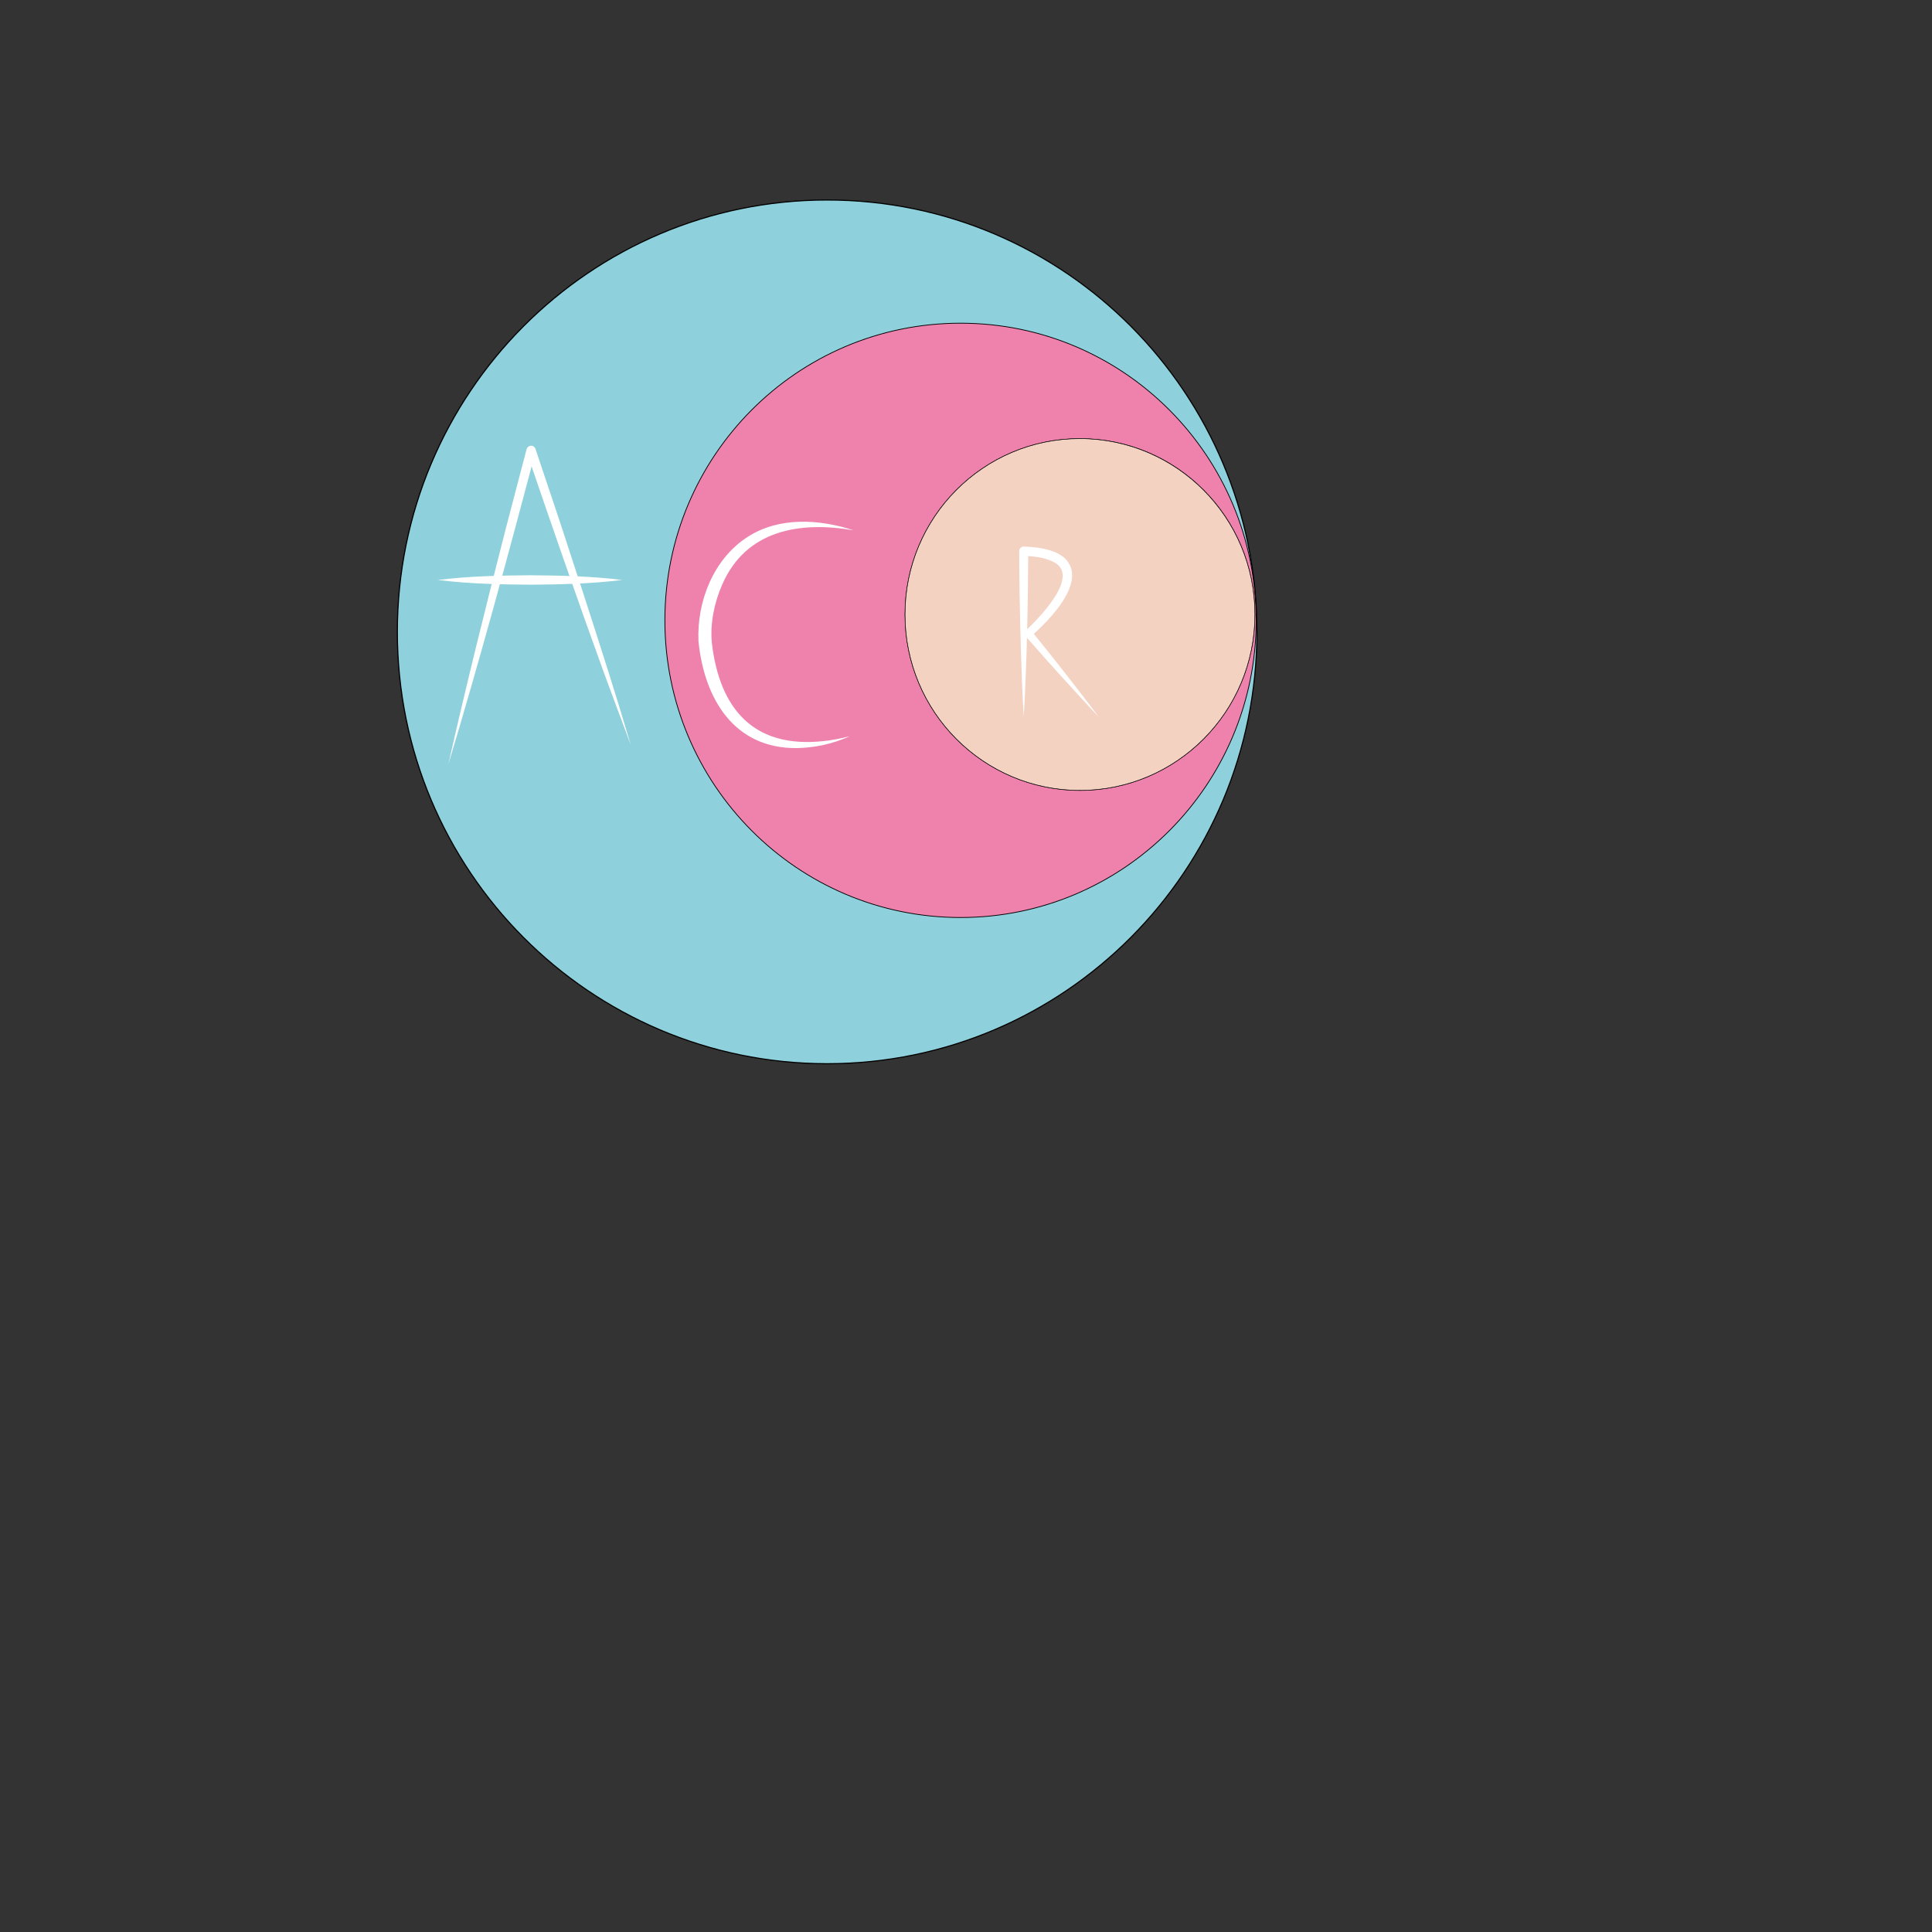 <?xml version="1.0" encoding="utf-8"?>
<!-- Generator: Adobe Illustrator 26.2.1, SVG Export Plug-In . SVG Version: 6.00 Build 0)  -->
<svg version="1.1" id="Layer_1" xmlns="http://www.w3.org/2000/svg" xmlns:xlink="http://www.w3.org/1999/xlink" x="0px" y="0px"
	 viewBox="0 0 1024 1024" style="enable-background:new 0 0 1024 1024;" xml:space="preserve">
<rect x="0" y="0" width="1024" height="1024" fill="#333333" stroke="none"/>
<style type="text/css">
	.st0{fill:#8ED0DB;stroke:#000000;stroke-width:0.589;stroke-miterlimit:10;}
	.st1{fill:#EF81AD;stroke:#000000;stroke-width:0.405;stroke-miterlimit:10;}
	.st2{fill:#F3D2C2;stroke:#000000;stroke-width:0.24;stroke-miterlimit:10;}
	.st3{fill:#FFFFFF;}
</style>
<g>
	<path class="st0" d="M438.4,106c-125.8,0-227.8,102.5-227.8,228.9s102,228.9,227.8,228.9c125.8,0,227.8-102.5,227.8-228.9
		S564.3,106,438.4,106z M479.7,325.7c0-51.5,41.5-93.2,92.7-93.2s92.7,41.7,92.7,93.2c0,51.5-41.5,93.2-92.7,93.2
		S479.7,377.2,479.7,325.7z"/>
	<path class="st1" d="M509.1,171.3c-86.6,0-156.7,70.5-156.7,157.5c0,87,70.2,157.5,156.7,157.5c86.5,0,156.7-70.5,156.7-157.5
		C665.8,241.8,595.7,171.3,509.1,171.3z M572.4,418.9c-51.2,0-92.7-41.7-92.7-93.2c0-51.5,41.5-93.2,92.7-93.2s92.7,41.7,92.7,93.2
		C665.1,377.2,623.6,418.9,572.4,418.9z"/>
	<path class="st2" d="M665.1,325.7c0,51.5-41.5,93.2-92.7,93.2s-92.7-41.7-92.7-93.2c0-51.5,41.5-93.2,92.7-93.2
		C623.6,232.6,665.1,274.3,665.1,325.7z"/>
	<g>
		<path class="st3" d="M237.6,405.2c9.4-41.6,20-84.2,30.6-125.5l10.9-41.6c0.4-1.3,1.7-2.1,3-1.8c0.8,0.2,1.5,0.9,1.7,1.6
			l13.1,39.1c8.6,26.1,17.1,52.3,25.4,78.5c4.1,13.1,8.2,26.3,12.1,39.5c-4.9-12.9-9.6-25.8-14.4-38.7c-13.6-37.4-28-79-40.9-116.9
			l4.8-0.2C269.4,294,253.9,351.3,237.6,405.2L237.6,405.2z"/>
	</g>
	<g>
		<path class="st3" d="M232,307.4c16.3-2,32.6-2.4,48.9-2.5c16.4,0.1,32.7,0.5,48.9,2.5c-16.3,2-32.6,2.4-48.9,2.5
			C264.6,309.8,248.3,309.4,232,307.4L232,307.4z"/>
	</g>
	<g>
		<g>
			<path class="st3" d="M452.5,281.1c-28.5-5-57.1-0.2-69.7,28.7c-4.2,9.6-6.5,20.5-5.5,31c4.1,34.9,22.1,56,59.2,52
				c4.7-0.5,9.3-1.4,13.9-2.6c-8.7,4-18.3,6.1-27.9,6.3c-33.6,0.4-49.3-26.4-52.3-56.7c-0.9-21,7.9-43.5,26-55.2
				C412.9,273.8,434.3,275.1,452.5,281.1L452.5,281.1z"/>
		</g>
	</g>
	<g>
		<g>
			<path class="st3" d="M542.6,380c-1.3-21.9-1.8-43.9-2.2-65.9c-0.1-7.3-0.2-14.6-0.2-22c0-1.4,1.2-2.5,2.5-2.4
				c2.9,0.1,5.8,0.3,8.7,0.8c4.4,0.8,9.2,2.1,12.8,5.2c12.9,12.4-8.4,33.3-17.7,41.6l0.2-2.9c4.5,5.6,13.6,16.9,18,22.6
				c5.2,6.6,12.6,16.2,17.6,22.9c-3.3-3.5-6.6-7-9.9-10.6c-4.9-5.3-14.6-16-19.4-21.4l-9.5-10.8c-0.8-0.9-0.6-2.1,0.2-2.9
				c7-6.6,29.8-29.5,14.2-36.6c-4.6-2.2-10.2-2.8-15.4-3l2.5-2.4C544.8,321.5,544.3,350.8,542.6,380L542.6,380z"/>
		</g>
	</g>
</g>
</svg>
